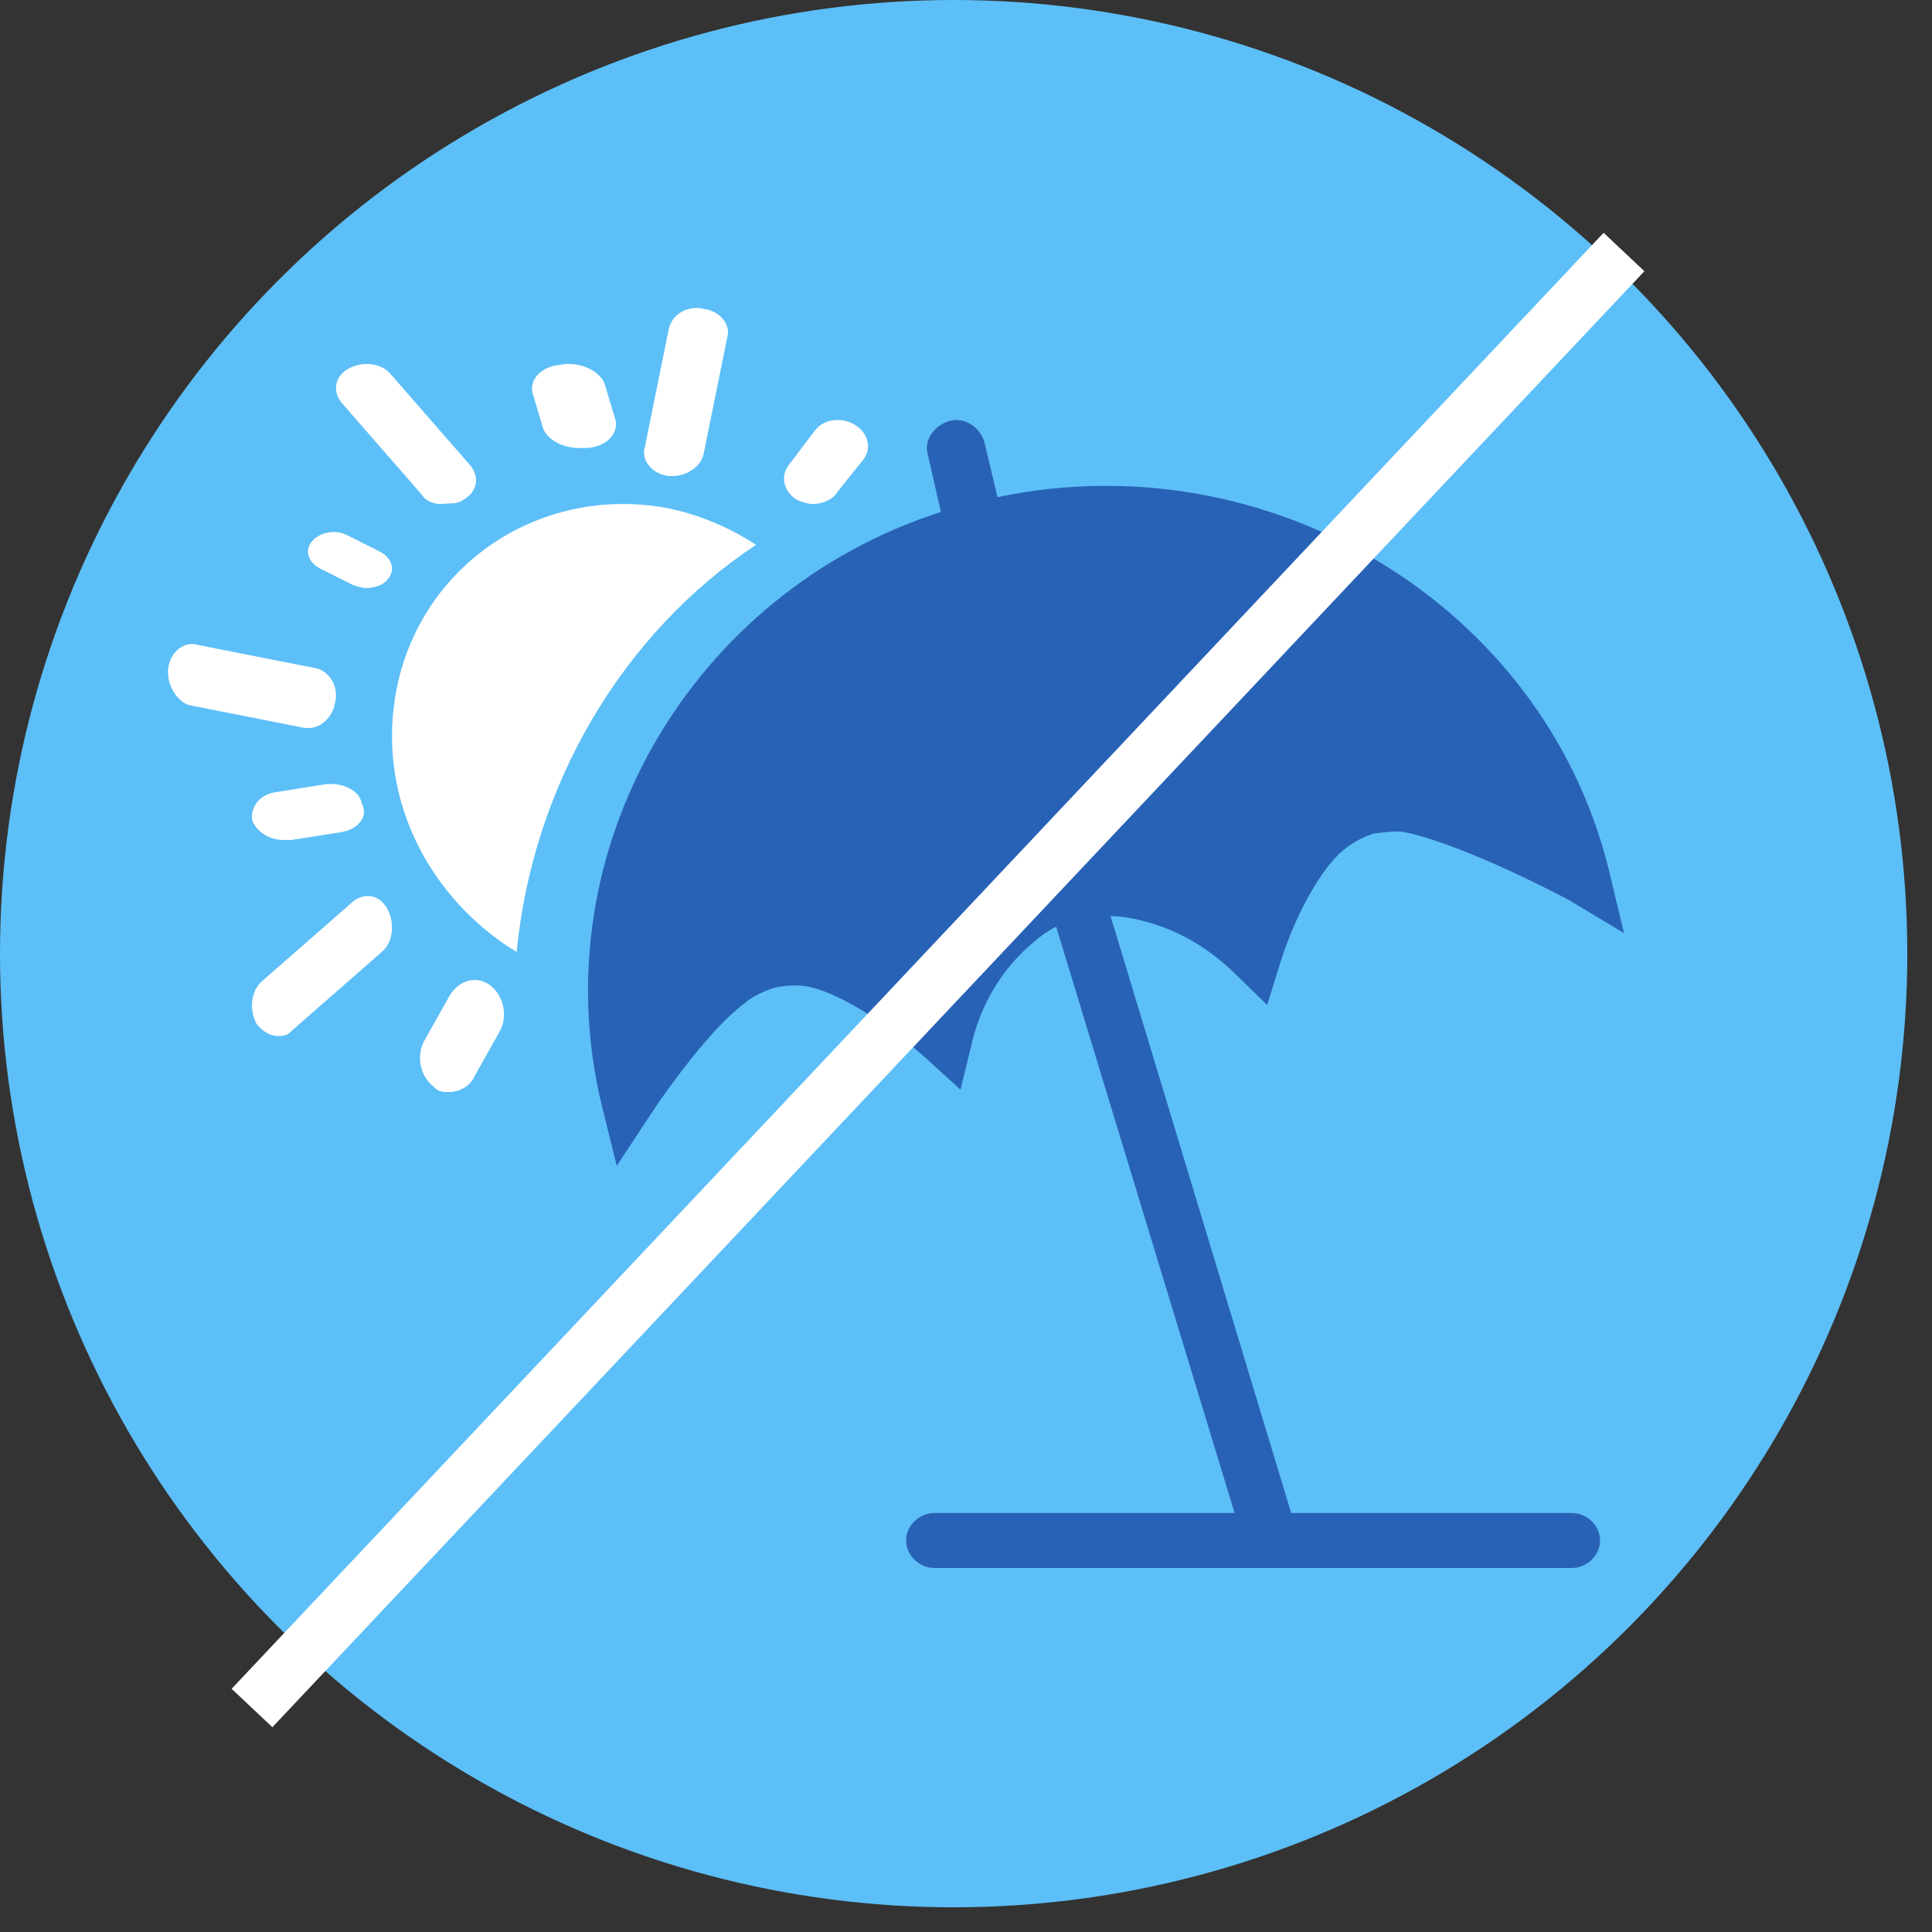 <svg width="69" height="69" viewBox="0 0 69 69" fill="none" xmlns="http://www.w3.org/2000/svg">
<rect x="0" y="0" width="69" height="69" fill="#333333" stroke="none"/>
<circle cx="34.059" cy="34.059" r="34.059" fill="#5DBFF7"/>
<path d="M25.127 11.031C25.712 11.102 26.13 11.6 25.963 12.097L25.127 16.218C25.043 16.645 24.542 17 24.04 17H23.873C23.288 16.929 22.87 16.432 23.037 15.934L23.873 11.813C23.957 11.245 24.542 10.889 25.127 11.031Z" fill="white"/>
<path d="M15.043 17.643L12.201 14.385C11.866 13.977 11.95 13.434 12.451 13.163C12.953 12.891 13.622 12.959 13.957 13.367L16.799 16.625C17.134 17.032 17.05 17.575 16.549 17.847C16.381 17.983 16.13 17.983 15.963 17.983C15.545 18.051 15.211 17.915 15.043 17.643Z" fill="white"/>
<path d="M10.401 36.829C10.264 37 10.058 37 9.92 37C9.646 37 9.371 36.829 9.165 36.572C8.89 36.058 8.959 35.373 9.371 35.031L12.599 32.206C13.011 31.863 13.56 31.949 13.835 32.462C14.11 32.976 14.041 33.661 13.629 34.003L10.401 36.829Z" fill="white"/>
<path d="M6.009 23.86C6.081 23.284 6.584 22.872 7.086 23.037L11.25 23.86C11.753 23.942 12.112 24.518 11.968 25.095C11.896 25.588 11.466 26 11.035 26H10.891L6.727 25.177C6.296 25.012 5.937 24.436 6.009 23.86Z" fill="white"/>
<path d="M12.141 29.726L10.403 30H10.143C9.621 30 9.187 29.726 9.013 29.314C8.926 28.834 9.274 28.354 9.882 28.285L11.62 28.01C12.228 27.942 12.836 28.216 12.923 28.697C13.184 29.177 12.749 29.657 12.141 29.726Z" fill="white"/>
<path d="M12.396 19.112L13.577 19.706C13.994 19.921 14.133 20.353 13.855 20.676C13.716 20.892 13.369 21 13.091 21C12.952 21 12.743 20.946 12.604 20.892L11.423 20.299C11.006 20.083 10.867 19.652 11.145 19.328C11.423 19.004 11.979 18.896 12.396 19.112Z" fill="white"/>
<path d="M21.589 13.69L21.985 15.01C22.084 15.472 21.688 15.934 20.995 16H20.698C20.104 16 19.609 15.736 19.411 15.34L19.015 14.02C18.916 13.557 19.312 13.095 20.005 13.029C20.698 12.897 21.391 13.227 21.589 13.69Z" fill="white"/>
<path d="M30.522 15.166C30.994 15.442 31.151 15.995 30.836 16.41L29.893 17.585C29.736 17.862 29.343 18 29.028 18C28.871 18 28.635 17.931 28.478 17.862C28.006 17.585 27.849 17.032 28.164 16.617L29.107 15.373C29.421 14.959 30.05 14.889 30.522 15.166Z" fill="white"/>
<path d="M15.491 38.814C15.007 38.443 14.845 37.7 15.168 37.143L16.056 35.565C16.379 35.008 17.025 34.822 17.509 35.193C17.994 35.565 18.155 36.307 17.832 36.864L16.944 38.443C16.782 38.814 16.379 39 16.056 39C15.814 39 15.652 39 15.491 38.814Z" fill="white"/>
<path d="M49.998 29.696C49.531 29.696 49.065 29.772 49.065 29.772C49.065 29.772 48.521 29.923 48.055 30.301C47.434 30.754 46.424 32.191 45.724 34.382L45.258 35.894L44.093 34.76C43.394 34.08 42.306 33.249 40.752 32.871C40.441 32.795 40.053 32.719 39.664 32.719L46.113 54.035H56.135C56.679 54.035 57.145 54.488 57.145 55.017C57.145 55.547 56.679 56 56.135 56H33.371C32.827 56 32.361 55.547 32.361 55.017C32.361 54.488 32.827 54.035 33.371 54.035H44.092L37.721 33.098C37.411 33.249 37.1 33.476 36.945 33.627C35.546 34.761 34.925 36.272 34.691 37.331L34.303 38.918L33.06 37.784C31.195 36.121 29.486 35.29 28.709 35.214C28.165 35.139 27.621 35.29 27.621 35.29C27.155 35.441 26.767 35.668 26.611 35.819C25.446 36.65 23.814 38.918 23.271 39.749L22.027 41.639L21.484 39.447C19.308 30.377 24.669 21.155 33.604 18.284L33.138 16.243C32.982 15.714 33.371 15.185 33.915 15.034C34.458 14.882 35.002 15.26 35.158 15.789L35.624 17.755C45.336 15.714 55.124 21.609 57.456 31.057L58 33.325L55.98 32.115C52.794 30.453 50.697 29.772 49.998 29.697V29.696Z" fill="#2862B6"/>
<path d="M14.104 24.95C14.829 20.309 19.176 17.293 23.812 18.143C24.971 18.375 26.058 18.84 27 19.458C22.218 22.63 19.031 28.044 18.451 34C15.409 32.144 13.525 28.663 14.104 24.95V24.95Z" fill="white"/>
<path d="M58 9L9 61" stroke="white" stroke-width="2"/>
</svg>
